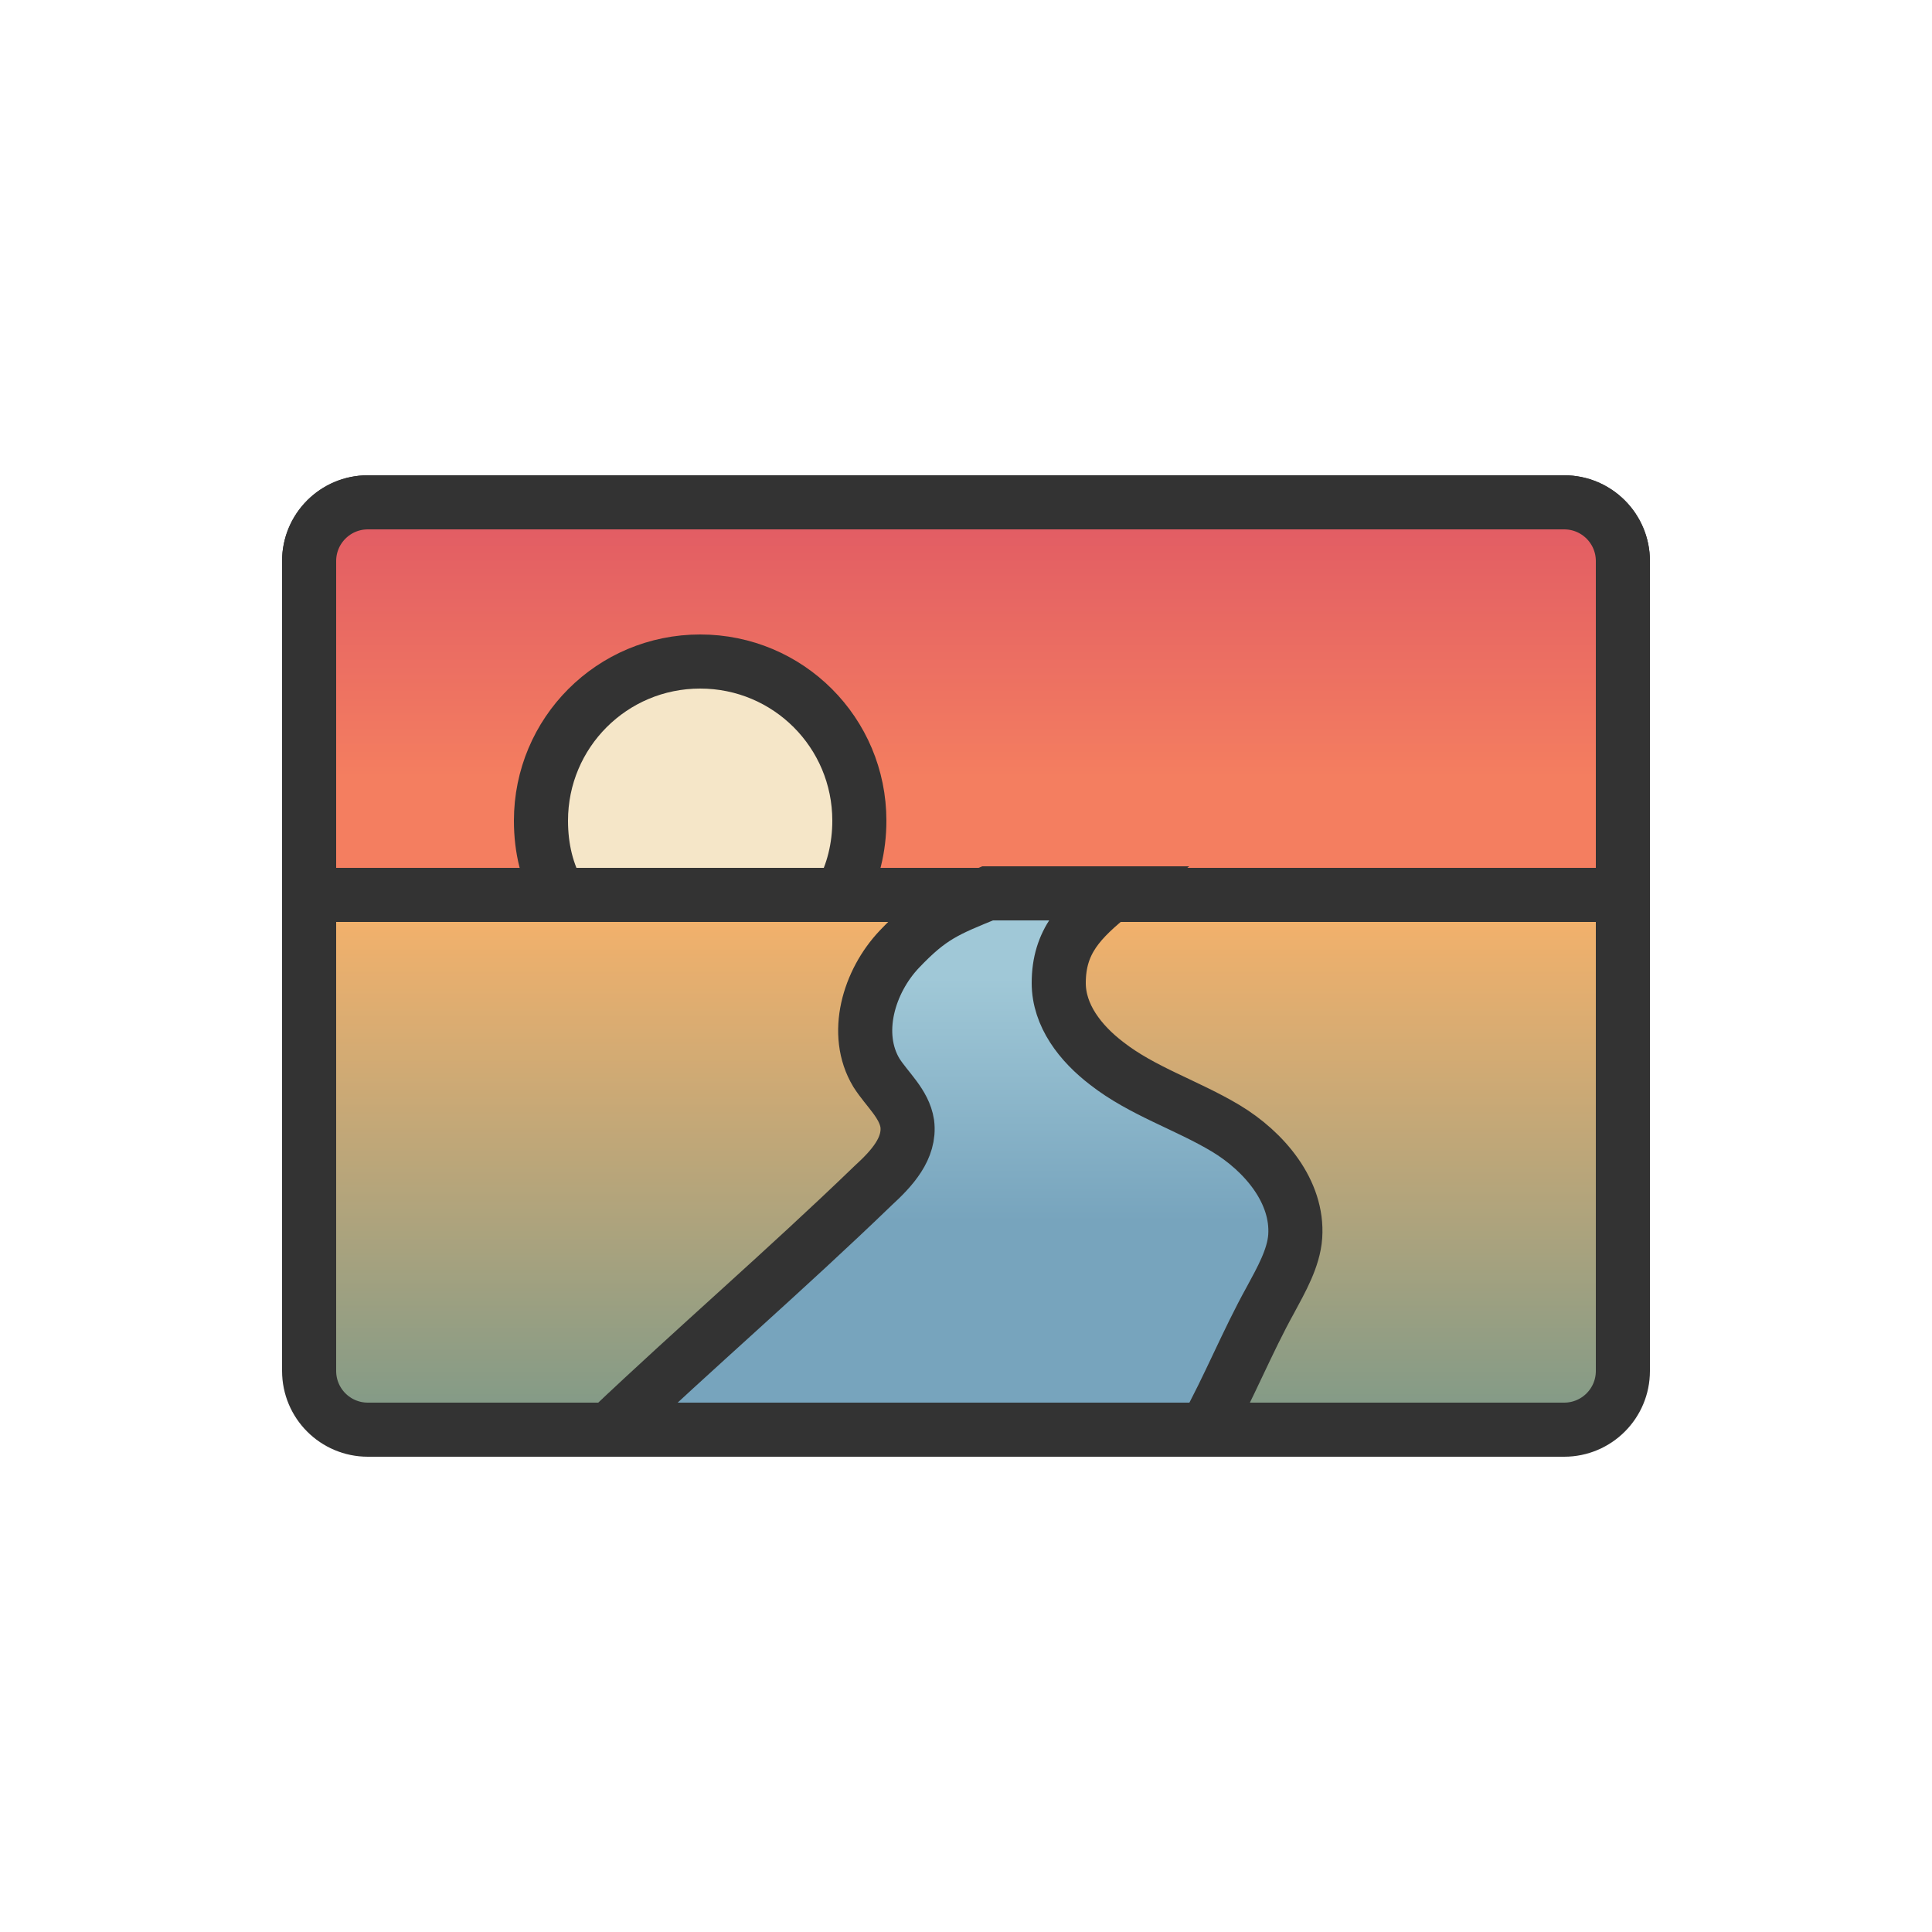 <?xml version="1.0" encoding="utf-8"?><svg xml:space="preserve" viewBox="0 0 100 100" y="0" x="0" xmlns="http://www.w3.org/2000/svg" id="圖層_1" version="1.1" width="200px" height="200px" xmlns:xlink="http://www.w3.org/1999/xlink" style="width:100%;height:100%;background-size:initial;background-repeat-y:initial;background-repeat-x:initial;background-position-y:initial;background-position-x:initial;background-origin:initial;background-color:initial;background-clip:initial;background-attachment:initial;animation-play-state:paused" ><g class="ldl-scale" style="transform-origin:50% 50%;transform:rotate(0deg) scale(0.8, 0.8);animation-play-state:paused" ><linearGradient y2="45.354" x2="50" y1="78.411" x1="50" gradientUnits="userSpaceOnUse" id="SVGID_1_" style="animation-play-state:paused" ><stop stop-color="#849b87" offset="0" style="stop-color:rgb(132, 155, 135);animation-play-state:paused" ></stop>
<stop stop-color="#f8b26a" offset="1" style="stop-color:rgb(248, 178, 106);animation-play-state:paused" ></stop></linearGradient>
<path stroke-miterlimit="10" stroke-linecap="round" stroke-width="3.5" stroke="#333" fill="url(#SVGID_1_)" d="M88.7 80H11.3c-2.1 0-3.8-1.7-3.8-3.8V23.8c0-2.1 1.7-3.8 3.8-3.8h77.4c2.1 0 3.8 1.7 3.8 3.8v52.4c0 2.1-1.7 3.8-3.8 3.8z" style="stroke:rgb(51, 51, 51);animation-play-state:paused" ></path>
<path d="M7.5 45.4h85" stroke-miterlimit="10" stroke-linecap="round" stroke-width="3.5" stroke="#333" fill="none" style="stroke:rgb(51, 51, 51);animation-play-state:paused" ></path>
<linearGradient y2="20.567" x2="50" y1="37.87" x1="50" gradientUnits="userSpaceOnUse" id="SVGID_2_" style="animation-play-state:paused" ><stop stop-color="#f47e60" offset="0" style="stop-color:rgb(244, 126, 96);animation-play-state:paused" ></stop>
<stop stop-color="#e15b64" offset="1" style="stop-color:rgb(225, 91, 100);animation-play-state:paused" ></stop></linearGradient>
<path stroke-miterlimit="10" stroke-linecap="round" stroke-width="3.5" stroke="#333" fill="url(#SVGID_2_)" d="M92.5 45.4h-85V23.8c0-2.1 1.7-3.8 3.8-3.8h77.4c2.1 0 3.8 1.7 3.8 3.8v21.6z" style="stroke:rgb(51, 51, 51);animation-play-state:paused" ></path>
<linearGradient y2="66.535" x2="49.075" y1="50.781" x1="49.075" gradientUnits="userSpaceOnUse" id="SVGID_3_" style="animation-play-state:paused" ><stop stop-color="#a0c8d7" offset="0" style="stop-color:rgb(160, 200, 215);animation-play-state:paused" ></stop>
<stop stop-color="#77a4bd" offset="1" style="stop-color:rgb(119, 164, 189);animation-play-state:paused" ></stop></linearGradient>
<path stroke-miterlimit="10" stroke-width="3.5" stroke="#333" stroke-linecap="round" fill="url(#SVGID_3_)" d="M71.3 67.5c.2-2.9-2-5.5-4.5-7s-5.4-2.4-7.7-4.2C57.4 55 56 53.2 56 51.1c0-2.7 1.4-4.1 3.5-5.8h-8.1c-2.7 1.1-3.7 1.5-5.7 3.6s-3 5.5-1.5 8c.7 1.1 1.8 2 2 3.3.2 1.6-1 2.9-2.2 4-5.7 5.5-11.4 10.4-17.1 15.8h38.6c1.5-2.7 2.7-5.7 4.2-8.4.7-1.3 1.5-2.7 1.6-4.1z" style="stroke:rgb(51, 51, 51);animation-play-state:paused" ></path>
<path stroke-miterlimit="10" stroke-linecap="round" stroke-width="3.5" stroke="#333" fill="#f5e6c8" d="M41.9 45.4c.8-1.4 1.2-3.1 1.2-4.8 0-5.7-4.6-10.3-10.3-10.3s-10.3 4.6-10.3 10.3c0 1.8.4 3.4 1.2 4.8h18.2z" style="stroke:rgb(51, 51, 51);fill:rgb(245, 230, 200);animation-play-state:paused" ></path>
</g><!-- generated by https://loading.io/ --></svg>